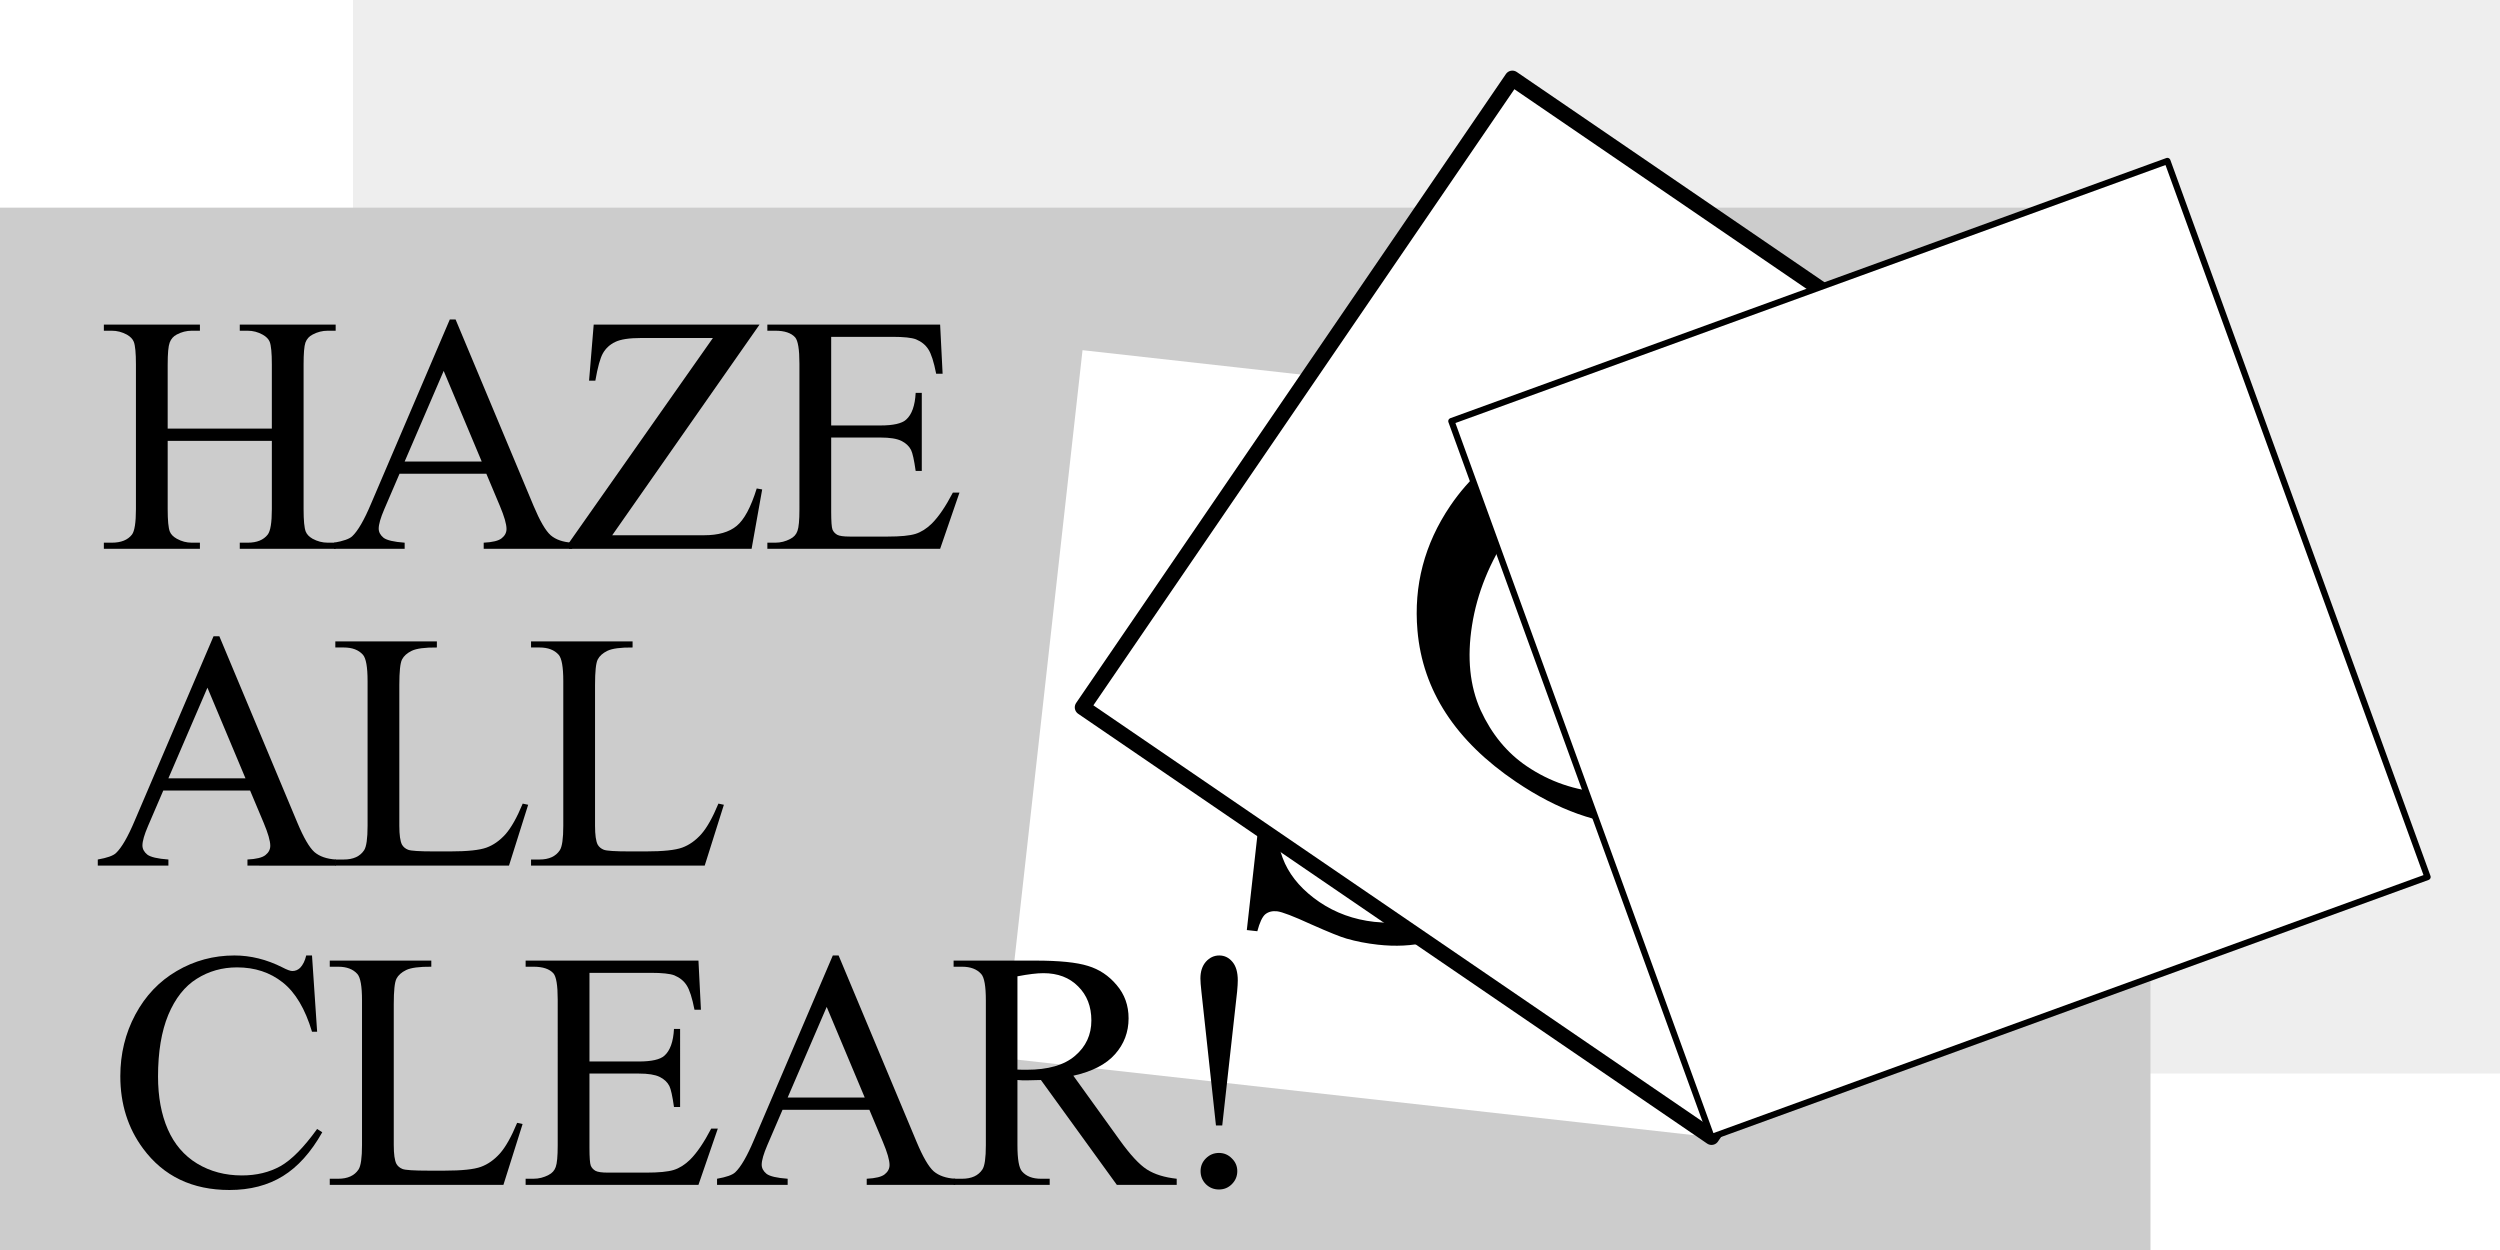 <?xml version="1.0" encoding="UTF-8" standalone="no"?>
<!-- Created with Inkscape (http://www.inkscape.org/) -->

<svg
   xmlns:dc="http://purl.org/dc/elements/1.1/"
   xmlns:cc="http://creativecommons.org/ns#"
   xmlns:rdf="http://www.w3.org/1999/02/22-rdf-syntax-ns#"
   xmlns:svg="http://www.w3.org/2000/svg"
   xmlns="http://www.w3.org/2000/svg"
   xmlns:sodipodi="http://sodipodi.sourceforge.net/DTD/sodipodi-0.dtd"
   xmlns:inkscape="http://www.inkscape.org/namespaces/inkscape"
   width="506"
   height="253"
   viewBox="0 0 133.879 66.94"
   version="1.1"
   id="svg8"
   inkscape:version="0.92.4 (5da689c313, 2019-01-14)"
   sodipodi:docname="allclear.svg"
   inkscape:export-filename="C:\Users\tomo\Desktop\kaiix\haze\img\allclear.png"
   inkscape:export-xdpi="199.3909"
   inkscape:export-ydpi="199.3909">
  <defs
     id="defs2">
    <filter
       style="color-interpolation-filters:sRGB;"
       inkscape:label="Drop Shadow"
       id="filter1126">
      <feFlood
         flood-opacity="0.251"
         flood-color="rgb(0,0,0)"
         result="flood"
         id="feFlood1116" />
      <feComposite
         in="flood"
         in2="SourceGraphic"
         operator="in"
         result="composite1"
         id="feComposite1118" />
      <feGaussianBlur
         in="composite1"
         stdDeviation="2.5"
         result="blur"
         id="feGaussianBlur1120" />
      <feOffset
         dx="7"
         dy="8.6"
         result="offset"
         id="feOffset1122" />
      <feComposite
         in="SourceGraphic"
         in2="offset"
         operator="over"
         result="composite2"
         id="feComposite1124" />
    </filter>
    <filter
       style="color-interpolation-filters:sRGB;"
       inkscape:label="Drop Shadow"
       id="filter1138">
      <feFlood
         flood-opacity="0.251"
         flood-color="rgb(0,0,0)"
         result="flood"
         id="feFlood1128" />
      <feComposite
         in="flood"
         in2="SourceGraphic"
         operator="in"
         result="composite1"
         id="feComposite1130" />
      <feGaussianBlur
         in="composite1"
         stdDeviation="2.5"
         result="blur"
         id="feGaussianBlur1132" />
      <feOffset
         dx="7"
         dy="8.6"
         result="offset"
         id="feOffset1134" />
      <feComposite
         in="SourceGraphic"
         in2="offset"
         operator="over"
         result="composite2"
         id="feComposite1136" />
    </filter>
    <filter
       style="color-interpolation-filters:sRGB;"
       inkscape:label="Drop Shadow"
       id="filter1150">
      <feFlood
         flood-opacity="0.251"
         flood-color="rgb(0,0,0)"
         result="flood"
         id="feFlood1140" />
      <feComposite
         in="flood"
         in2="SourceGraphic"
         operator="in"
         result="composite1"
         id="feComposite1142" />
      <feGaussianBlur
         in="composite1"
         stdDeviation="2.5"
         result="blur"
         id="feGaussianBlur1144" />
      <feOffset
         dx="7"
         dy="8.6"
         result="offset"
         id="feOffset1146" />
      <feComposite
         in="SourceGraphic"
         in2="offset"
         operator="over"
         result="composite2"
         id="feComposite1148" />
    </filter>
  </defs>
  <sodipodi:namedview
     id="base"
     pagecolor="#ffffff"
     bordercolor="#666666"
     borderopacity="1.0"
     inkscape:pageopacity="0.0"
     inkscape:pageshadow="2"
     inkscape:zoom="1.4277029"
     inkscape:cx="55.143432"
     inkscape:cy="50.74309"
     inkscape:document-units="mm"
     inkscape:current-layer="layer1"
     showgrid="false"
     units="px"
     inkscape:window-width="1920"
     inkscape:window-height="986"
     inkscape:window-x="-11"
     inkscape:window-y="-11"
     inkscape:window-maximized="1"
     inkscape:snap-page="true"
     inkscape:snap-center="true"
     inkscape:snap-global="true" />
  <g
     inkscape:label="レイヤー 1"
     inkscape:groupmode="layer"
     id="layer1"
     transform="translate(0,-230.06)">
    <rect
       style="opacity:1;fill:#ffffff;fill-opacity:1;stroke:none;stroke-width:0.529;stroke-linecap:round;stroke-linejoin:round;stroke-miterlimit:4;stroke-dasharray:none;stroke-dashoffset:0;stroke-opacity:1"
       id="rect1364"
       width="133.879"
       height="66.94"
       x="0"
       y="230.06" />
    <rect
       style="opacity:1;fill:#eeeeee;fill-opacity:1;stroke:none;stroke-width:0.893;stroke-linecap:round;stroke-linejoin:round;stroke-miterlimit:4;stroke-dasharray:none;stroke-dashoffset:0;stroke-opacity:0.638"
       id="rect1173-4"
       width="114.976"
       height="57.488"
       x="18.903"
       y="230.06" />
    <rect
       style="opacity:1;fill:#cccccc;fill-opacity:1;stroke:none;stroke-width:0.881;stroke-linecap:round;stroke-linejoin:round;stroke-miterlimit:4;stroke-dasharray:none;stroke-dashoffset:0;stroke-opacity:0.638"
       id="rect1173"
       width="115.162"
       height="55.82"
       x="0"
       y="241.18" />
    <g
       id="g1358"
       transform="matrix(1.043,0,0,1.043,-6.718,-11.705)">
      <path
         transform="rotate(96.367)"
         style="opacity:1;fill:#ffffff;fill-opacity:1;stroke:none;stroke-width:0.302;stroke-linecap:round;stroke-linejoin:round;stroke-miterlimit:4;stroke-dasharray:none;stroke-dashoffset:0;stroke-opacity:1"
         d="m 241.359,-125.914 h 36.575 v 36.575 h -36.575 z"
         id="rect1175-4-8-5" />
      <g
         aria-label="S"
         transform="matrix(0.224,0.025,-0.025,0.224,54.382,181.48)"
         style="font-style:normal;font-variant:normal;font-weight:normal;font-stretch:normal;font-size:133.333px;line-height:0;font-family:'Times New Roman';-inkscape-font-specification:'Times New Roman, ';font-variant-ligatures:normal;font-variant-caps:normal;font-variant-numeric:normal;font-feature-settings:normal;text-align:start;letter-spacing:-4.47px;word-spacing:0px;writing-mode:lr-tb;text-anchor:start;fill:#000000;fill-opacity:1;stroke:none"
         id="flowRoot1230">
        <path
           d="m 171.1,332.199 v 30.534 h -2.409 q -1.172,-8.789 -4.232,-13.997 -2.995,-5.208 -8.594,-8.268 -5.599,-3.06 -11.589,-3.06 -6.771,0 -11.198,4.167 -4.427,4.102 -4.427,9.375 0,4.036 2.799,7.357 4.036,4.883 19.206,13.021 12.37,6.641 16.862,10.221 4.557,3.516 6.966,8.333 2.474,4.818 2.474,10.091 0,10.026 -7.812,17.318 -7.747,7.227 -19.987,7.227 -3.841,0 -7.227,-0.586 -2.018,-0.326 -8.398,-2.344 -6.315,-2.083 -8.008,-2.083 -1.628,0 -2.604,0.977 -0.911,0.977 -1.367,4.036 h -2.409 v -30.273 h 2.409 q 1.693,9.505 4.557,14.258 2.865,4.688 8.724,7.812 5.924,3.125 12.956,3.125 8.138,0 12.826,-4.297 4.753,-4.297 4.753,-10.156 0,-3.255 -1.823,-6.576 -1.758,-3.32 -5.534,-6.185 -2.539,-1.953 -13.867,-8.268 -11.328,-6.38 -16.146,-10.156 -4.753,-3.776 -7.227,-8.333 -2.474,-4.557 -2.474,-10.026 0,-9.505 7.292,-16.341 7.292,-6.901 18.555,-6.901 7.031,0 14.909,3.451 3.646,1.628 5.143,1.628 1.693,0 2.734,-0.977 1.107,-1.042 1.758,-4.102 z"
           style=""
           id="path865" />
      </g>
      <path
         transform="rotate(34.346)"
         style="opacity:1;fill:#ffffff;fill-opacity:1;stroke:#000000;stroke-width:0.799;stroke-linecap:round;stroke-linejoin:round;stroke-miterlimit:4;stroke-dasharray:none;stroke-dashoffset:0;stroke-opacity:1"
         d="m 202.478,147.263 h 39.113 v 39.113 H 202.478 Z"
         id="rect1175-4" />
      <g
         aria-label="G"
         transform="matrix(0.182,0.123,-0.123,0.182,106.736,174.566)"
         style="font-style:normal;font-variant:normal;font-weight:normal;font-stretch:normal;font-size:133.333px;line-height:0;font-family:'Times New Roman';-inkscape-font-specification:'Times New Roman, ';font-variant-ligatures:normal;font-variant-caps:normal;font-variant-numeric:normal;font-feature-settings:normal;text-align:start;letter-spacing:-4.47px;word-spacing:0px;writing-mode:lr-tb;text-anchor:start;fill:#000000;fill-opacity:1;stroke:none"
         id="flowRoot1230-6">
        <path
           d="m 191.803,332.199 2.279,27.865 h -2.279 q -3.451,-10.417 -8.919,-15.69 -7.878,-7.617 -20.247,-7.617 -16.862,0 -25.651,13.346 -7.357,11.263 -7.357,26.823 0,12.63 4.883,23.047 4.883,10.417 12.76,15.299 7.943,4.818 16.276,4.818 4.883,0 9.44,-1.237 4.557,-1.237 8.789,-3.646 v -25.521 q 0,-6.641 -1.042,-8.659 -0.977,-2.083 -3.125,-3.125 -2.083,-1.107 -7.422,-1.107 v -2.474 h 34.18 v 2.474 h -1.628 q -5.078,0 -6.966,3.385 -1.302,2.409 -1.302,9.505 v 27.018 q -7.487,4.036 -14.779,5.924 -7.292,1.888 -16.211,1.888 -25.586,0 -38.867,-16.406 -9.961,-12.305 -9.961,-28.385 0,-11.654 5.599,-22.331 6.641,-12.695 18.229,-19.531 9.701,-5.664 22.917,-5.664 4.818,0 8.724,0.781 3.971,0.781 11.198,3.451 3.646,1.367 4.883,1.367 1.237,0 2.083,-1.107 0.911,-1.172 1.107,-4.492 z"
           style=""
           id="path869" />
      </g>
      <path
         transform="rotate(160.032)"
         style="opacity:1;fill:#ffffff;fill-opacity:1;stroke:#000000;stroke-width:0.323;stroke-linecap:round;stroke-linejoin:round;stroke-miterlimit:4;stroke-dasharray:none;stroke-dashoffset:0;stroke-opacity:1"
         d="M -28.665,-304.947 H 10.448 v 39.113 h -39.113 z"
         id="rect1175" />
    </g>
    <g
       aria-label="HAZE"
       transform="matrix(0.136,0,0,0.136,-12.752,242.829)"
       style="font-style:normal;font-variant:normal;font-weight:normal;font-stretch:normal;font-size:133.333px;line-height:0;font-family:'Times New Roman';-inkscape-font-specification:'Times New Roman, ';font-variant-ligatures:normal;font-variant-caps:normal;font-variant-numeric:normal;font-feature-settings:normal;text-align:start;letter-spacing:-4.47px;word-spacing:0px;writing-mode:lr-tb;text-anchor:start;fill:#000000;fill-opacity:1;stroke:none;filter:url(#filter1126)"
       id="flowRoot815">
      <g
         id="g1156">
        <path
           inkscape:connector-curvature="0"
           id="path891"
           d="m 152.786,66.279 h 41.016 V 41.019 q 0,-6.771 -0.846,-8.919 -0.651,-1.628 -2.734,-2.799 -2.799,-1.562 -5.924,-1.562 h -3.125 v -2.409 h 37.76 v 2.409 h -3.125 q -3.125,0 -5.924,1.497 -2.083,1.042 -2.865,3.19 -0.716,2.083 -0.716,8.594 v 56.966 q 0,6.706 0.846,8.854 0.651,1.628 2.669,2.799 2.865,1.562 5.99,1.562 h 3.125 v 2.409 h -37.76 v -2.409 h 3.125 q 5.404,0 7.878,-3.19 1.628,-2.083 1.628,-10.026 V 71.097 h -41.016 v 26.888 q 0,6.706 0.846,8.854 0.651,1.628 2.734,2.799 2.799,1.562 5.924,1.562 h 3.19 v 2.409 H 127.656 v -2.409 h 3.125 q 5.469,0 7.943,-3.19 1.562,-2.083 1.562,-10.026 v -56.966 q 0,-6.771 -0.846,-8.919 -0.651,-1.628 -2.669,-2.799 -2.865,-1.562 -5.99,-1.562 h -3.125 v -2.409 h 37.826 v 2.409 h -3.19 q -3.125,0 -5.924,1.497 -2.018,1.042 -2.799,3.19 -0.781,2.083 -0.781,8.594 z" />
        <path
           inkscape:connector-curvature="0"
           id="path893"
           d="m 278.264,84.053 h -34.18 l -5.99,13.932 q -2.214,5.143 -2.214,7.682 0,2.018 1.888,3.581 1.953,1.497 8.333,1.953 v 2.409 h -27.799 v -2.409 q 5.534,-0.977 7.161,-2.539 3.32,-3.125 7.357,-12.695 l 31.055,-72.656 h 2.279 l 30.729,73.438 q 3.711,8.854 6.706,11.523 3.06,2.604 8.464,2.93 v 2.409 h -34.831 v -2.409 q 5.273,-0.26 7.096,-1.758 1.888,-1.497 1.888,-3.646 0,-2.865 -2.604,-9.049 z m -1.823,-4.818 -14.974,-35.677 -15.365,35.677 z" />
        <path
           inkscape:connector-curvature="0"
           id="path895"
           d="m 385.838,25.329 -58.008,82.943 h 36.198 q 8.333,0 12.76,-3.646 4.492,-3.646 7.943,-14.779 l 2.148,0.391 -4.167,23.372 H 310.838 v -2.409 l 56.641,-80.599 h -28.255 q -7.031,0 -10.221,1.562 -3.125,1.497 -4.818,4.427 -1.628,2.865 -2.995,10.807 h -2.474 l 1.823,-22.07 z" />
        <path
           inkscape:connector-curvature="0"
           id="path897"
           d="m 414.05,30.146 v 34.896 h 19.401 q 7.552,0 10.091,-2.279 3.385,-2.995 3.776,-10.547 h 2.409 V 82.946 h -2.409 q -0.911,-6.445 -1.823,-8.268 -1.172,-2.279 -3.841,-3.581 -2.669,-1.302 -8.203,-1.302 h -19.401 v 29.102 q 0,5.859 0.521,7.161 0.521,1.237 1.823,2.018 1.302,0.716 4.948,0.716 h 14.974 q 7.487,0 10.872,-1.042 3.385,-1.042 6.51,-4.102 4.036,-4.036 8.268,-12.174 h 2.604 l -7.617,22.135 h -68.034 v -2.409 h 3.125 q 3.125,0 5.924,-1.497 2.083,-1.042 2.799,-3.125 0.781,-2.083 0.781,-8.529 V 40.693 q 0,-8.398 -1.693,-10.352 -2.344,-2.604 -7.812,-2.604 h -3.125 v -2.409 h 68.034 l 0.977,19.336 h -2.539 q -1.367,-6.966 -3.06,-9.57 -1.628,-2.604 -4.883,-3.971 -2.604,-0.977 -9.18,-0.977 z" />
      </g>
    </g>
    <g
       id="g1171"
       transform="matrix(0.895,0,0,0.895,-0.526,31.632)">
      <g
         id="flowRoot815-3"
         style="font-style:normal;font-variant:normal;font-weight:normal;font-stretch:normal;font-size:133.333px;line-height:0;font-family:'Times New Roman';-inkscape-font-specification:'Times New Roman, ';font-variant-ligatures:normal;font-variant-caps:normal;font-variant-numeric:normal;font-feature-settings:normal;text-align:start;letter-spacing:-4.47px;word-spacing:0px;writing-mode:lr-tb;text-anchor:start;fill:#000000;fill-opacity:1;stroke:none;filter:url(#filter1138)"
         transform="matrix(0.152,0,0,0.152,-13.842,254.926)"
         aria-label="ALL">
        <path
           inkscape:connector-curvature="0"
           id="path884"
           d="m 186.38,84.053 h -34.18 l -5.99,13.932 q -2.214,5.143 -2.214,7.682 0,2.018 1.888,3.581 1.953,1.497 8.333,1.953 v 2.409 h -27.799 v -2.409 q 5.534,-0.977 7.161,-2.539 3.32,-3.125 7.357,-12.695 l 31.055,-72.656 h 2.279 l 30.729,73.438 q 3.711,8.854 6.706,11.523 3.06,2.604 8.464,2.93 v 2.409 H 185.338 v -2.409 q 5.273,-0.26 7.096,-1.758 1.888,-1.497 1.888,-3.646 0,-2.865 -2.604,-9.049 z M 184.557,79.235 169.583,43.558 154.218,79.235 Z" />
        <path
           inkscape:connector-curvature="0"
           id="path886"
           d="m 293.693,89.196 2.148,0.456 -7.552,23.958 h -68.359 v -2.409 h 3.32 q 5.599,0 8.008,-3.646 1.367,-2.083 1.367,-9.635 v -56.966 q 0,-8.268 -1.823,-10.352 -2.539,-2.865 -7.552,-2.865 h -3.32 v -2.409 h 39.974 v 2.409 q -7.031,-0.065 -9.896,1.302 -2.799,1.367 -3.841,3.451 -1.042,2.083 -1.042,9.961 v 55.469 q 0,5.404 1.042,7.422 0.781,1.367 2.409,2.018 1.628,0.651 10.156,0.651 h 6.445 q 10.156,0 14.258,-1.497 4.102,-1.497 7.487,-5.273 3.385,-3.841 6.771,-12.044 z" />
        <path
           inkscape:connector-curvature="0"
           id="path888"
           d="m 370.734,89.196 2.148,0.456 -7.552,23.958 h -68.359 v -2.409 h 3.32 q 5.599,0 8.008,-3.646 1.367,-2.083 1.367,-9.635 v -56.966 q 0,-8.268 -1.823,-10.352 -2.539,-2.865 -7.552,-2.865 h -3.32 v -2.409 h 39.974 v 2.409 q -7.031,-0.065 -9.896,1.302 -2.799,1.367 -3.841,3.451 -1.042,2.083 -1.042,9.961 v 55.469 q 0,5.404 1.042,7.422 0.781,1.367 2.409,2.018 1.628,0.651 10.156,0.651 h 6.445 q 10.156,0 14.258,-1.497 4.102,-1.497 7.487,-5.273 3.385,-3.841 6.771,-12.044 z" />
      </g>
    </g>
    <g
       id="g1165"
       transform="matrix(0.895,0,0,0.895,1.913,31.89)">
      <g
         id="flowRoot815-3-4"
         style="font-style:normal;font-variant:normal;font-weight:normal;font-stretch:normal;font-size:133.333px;line-height:0;font-family:'Times New Roman';-inkscape-font-specification:'Times New Roman, ';font-variant-ligatures:normal;font-variant-caps:normal;font-variant-numeric:normal;font-feature-settings:normal;text-align:start;letter-spacing:-4.47px;word-spacing:0px;writing-mode:lr-tb;text-anchor:start;fill:#000000;fill-opacity:1;stroke:none;filter:url(#filter1150)"
         transform="matrix(0.152,0,0,0.152,-15.792,273.739)"
         aria-label="CLEAR!">
        <path
           inkscape:connector-curvature="0"
           id="path871"
           d="m 205.65,23.31 2.018,30.013 h -2.018 q -4.036,-13.477 -11.523,-19.401 -7.487,-5.924 -17.969,-5.924 -8.789,0 -15.885,4.492 -7.096,4.427 -11.198,14.193 -4.036,9.766 -4.036,24.284 0,11.979 3.841,20.768 3.841,8.789 11.523,13.477 7.747,4.688 17.643,4.688 8.594,0 15.169,-3.646 6.576,-3.711 14.453,-14.648 l 2.018,1.302 q -6.641,11.784 -15.495,17.253 -8.854,5.469 -21.029,5.469 -21.94,0 -33.984,-16.276 -8.984,-12.109 -8.984,-28.516 0,-13.216 5.924,-24.284 5.924,-11.068 16.276,-17.122 10.417,-6.12 22.721,-6.12 9.57,0 18.88,4.688 2.734,1.432 3.906,1.432 1.758,0 3.06,-1.237 1.693,-1.758 2.409,-4.883 z" />
        <path
           inkscape:connector-curvature="0"
           id="path873"
           d="m 286.402,89.196 2.148,0.456 -7.552,23.958 h -68.359 v -2.409 h 3.32 q 5.599,0 8.008,-3.646 1.367,-2.083 1.367,-9.635 v -56.966 q 0,-8.268 -1.823,-10.352 -2.539,-2.865 -7.552,-2.865 h -3.32 v -2.409 h 39.974 v 2.409 q -7.031,-0.065 -9.896,1.302 -2.799,1.367 -3.841,3.451 -1.042,2.083 -1.042,9.961 v 55.469 q 0,5.404 1.042,7.422 0.781,1.367 2.409,2.018 1.628,0.651 10.156,0.651 h 6.445 q 10.156,0 14.258,-1.497 4.102,-1.497 7.487,-5.273 3.385,-3.841 6.771,-12.044 z" />
        <path
           inkscape:connector-curvature="0"
           id="path875"
           d="m 314.874,30.146 v 34.896 h 19.401 q 7.552,0 10.091,-2.279 3.385,-2.995 3.776,-10.547 h 2.409 V 82.946 h -2.409 q -0.911,-6.445 -1.823,-8.268 -1.172,-2.279 -3.841,-3.581 -2.669,-1.302 -8.203,-1.302 h -19.401 v 29.102 q 0,5.859 0.521,7.161 0.521,1.237 1.823,2.018 1.302,0.716 4.948,0.716 h 14.974 q 7.487,0 10.872,-1.042 3.385,-1.042 6.51,-4.102 4.036,-4.036 8.268,-12.174 h 2.604 l -7.617,22.135 h -68.034 v -2.409 h 3.125 q 3.125,0 5.924,-1.497 2.083,-1.042 2.799,-3.125 0.781,-2.083 0.781,-8.529 V 40.693 q 0,-8.398 -1.693,-10.352 -2.344,-2.604 -7.812,-2.604 h -3.125 v -2.409 h 68.034 l 0.977,19.336 h -2.539 q -1.367,-6.966 -3.06,-9.57 -1.628,-2.604 -4.883,-3.971 -2.604,-0.977 -9.18,-0.977 z" />
        <path
           inkscape:connector-curvature="0"
           id="path877"
           d="m 425.053,84.053 h -34.18 l -5.99,13.932 q -2.214,5.143 -2.214,7.682 0,2.018 1.888,3.581 1.953,1.497 8.333,1.953 v 2.409 h -27.799 v -2.409 q 5.534,-0.977 7.161,-2.539 3.32,-3.125 7.357,-12.695 L 410.665,23.31 h 2.279 l 30.729,73.438 q 3.711,8.854 6.706,11.523 3.06,2.604 8.464,2.93 v 2.409 h -34.831 v -2.409 q 5.273,-0.26 7.096,-1.758 1.888,-1.497 1.888,-3.646 0,-2.865 -2.604,-9.049 z M 423.23,79.235 408.256,43.558 392.891,79.235 Z" />
        <path
           inkscape:connector-curvature="0"
           id="path879"
           d="M 546.039,113.61 H 522.471 L 492.588,72.334 q -3.32,0.13 -5.404,0.13 -0.846,0 -1.823,0 -0.977,-0.065 -2.018,-0.13 v 25.651 q 0,8.333 1.823,10.352 2.474,2.865 7.422,2.865 h 3.451 v 2.409 h -37.826 v -2.409 h 3.32 q 5.599,0 8.008,-3.646 1.367,-2.018 1.367,-9.57 V 40.954 q 0,-8.333 -1.823,-10.352 -2.539,-2.865 -7.552,-2.865 h -3.32 v -2.409 h 32.161 q 14.062,0 20.703,2.083 6.706,2.018 11.328,7.552 4.688,5.469 4.688,13.086 0,8.138 -5.339,14.128 -5.273,5.99 -16.406,8.464 l 18.229,25.326 q 6.25,8.724 10.742,11.589 4.492,2.865 11.719,3.646 z M 483.343,68.232 q 1.237,0 2.148,0.065 0.911,0 1.497,0 12.63,0 19.01,-5.469 6.445,-5.469 6.445,-13.932 0,-8.268 -5.208,-13.411 -5.143,-5.208 -13.672,-5.208 -3.776,0 -10.221,1.237 z" />
        <path
           inkscape:connector-curvature="0"
           id="path881"
           d="m 563.964,90.237 h -2.474 l -5.729,-52.734 q -0.391,-3.451 -0.391,-5.143 0,-4.102 2.148,-6.576 2.214,-2.474 5.273,-2.474 3.06,0 5.143,2.474 2.148,2.474 2.148,7.357 0,1.562 -0.26,4.362 z m -1.302,10.807 q 2.995,0 5.078,2.148 2.148,2.083 2.148,5.013 0,2.995 -2.148,5.143 -2.083,2.083 -5.078,2.083 -2.995,0 -5.143,-2.083 -2.083,-2.148 -2.083,-5.143 0,-2.93 2.083,-5.013 2.148,-2.148 5.143,-2.148 z" />
      </g>
    </g>
  </g>
</svg>
